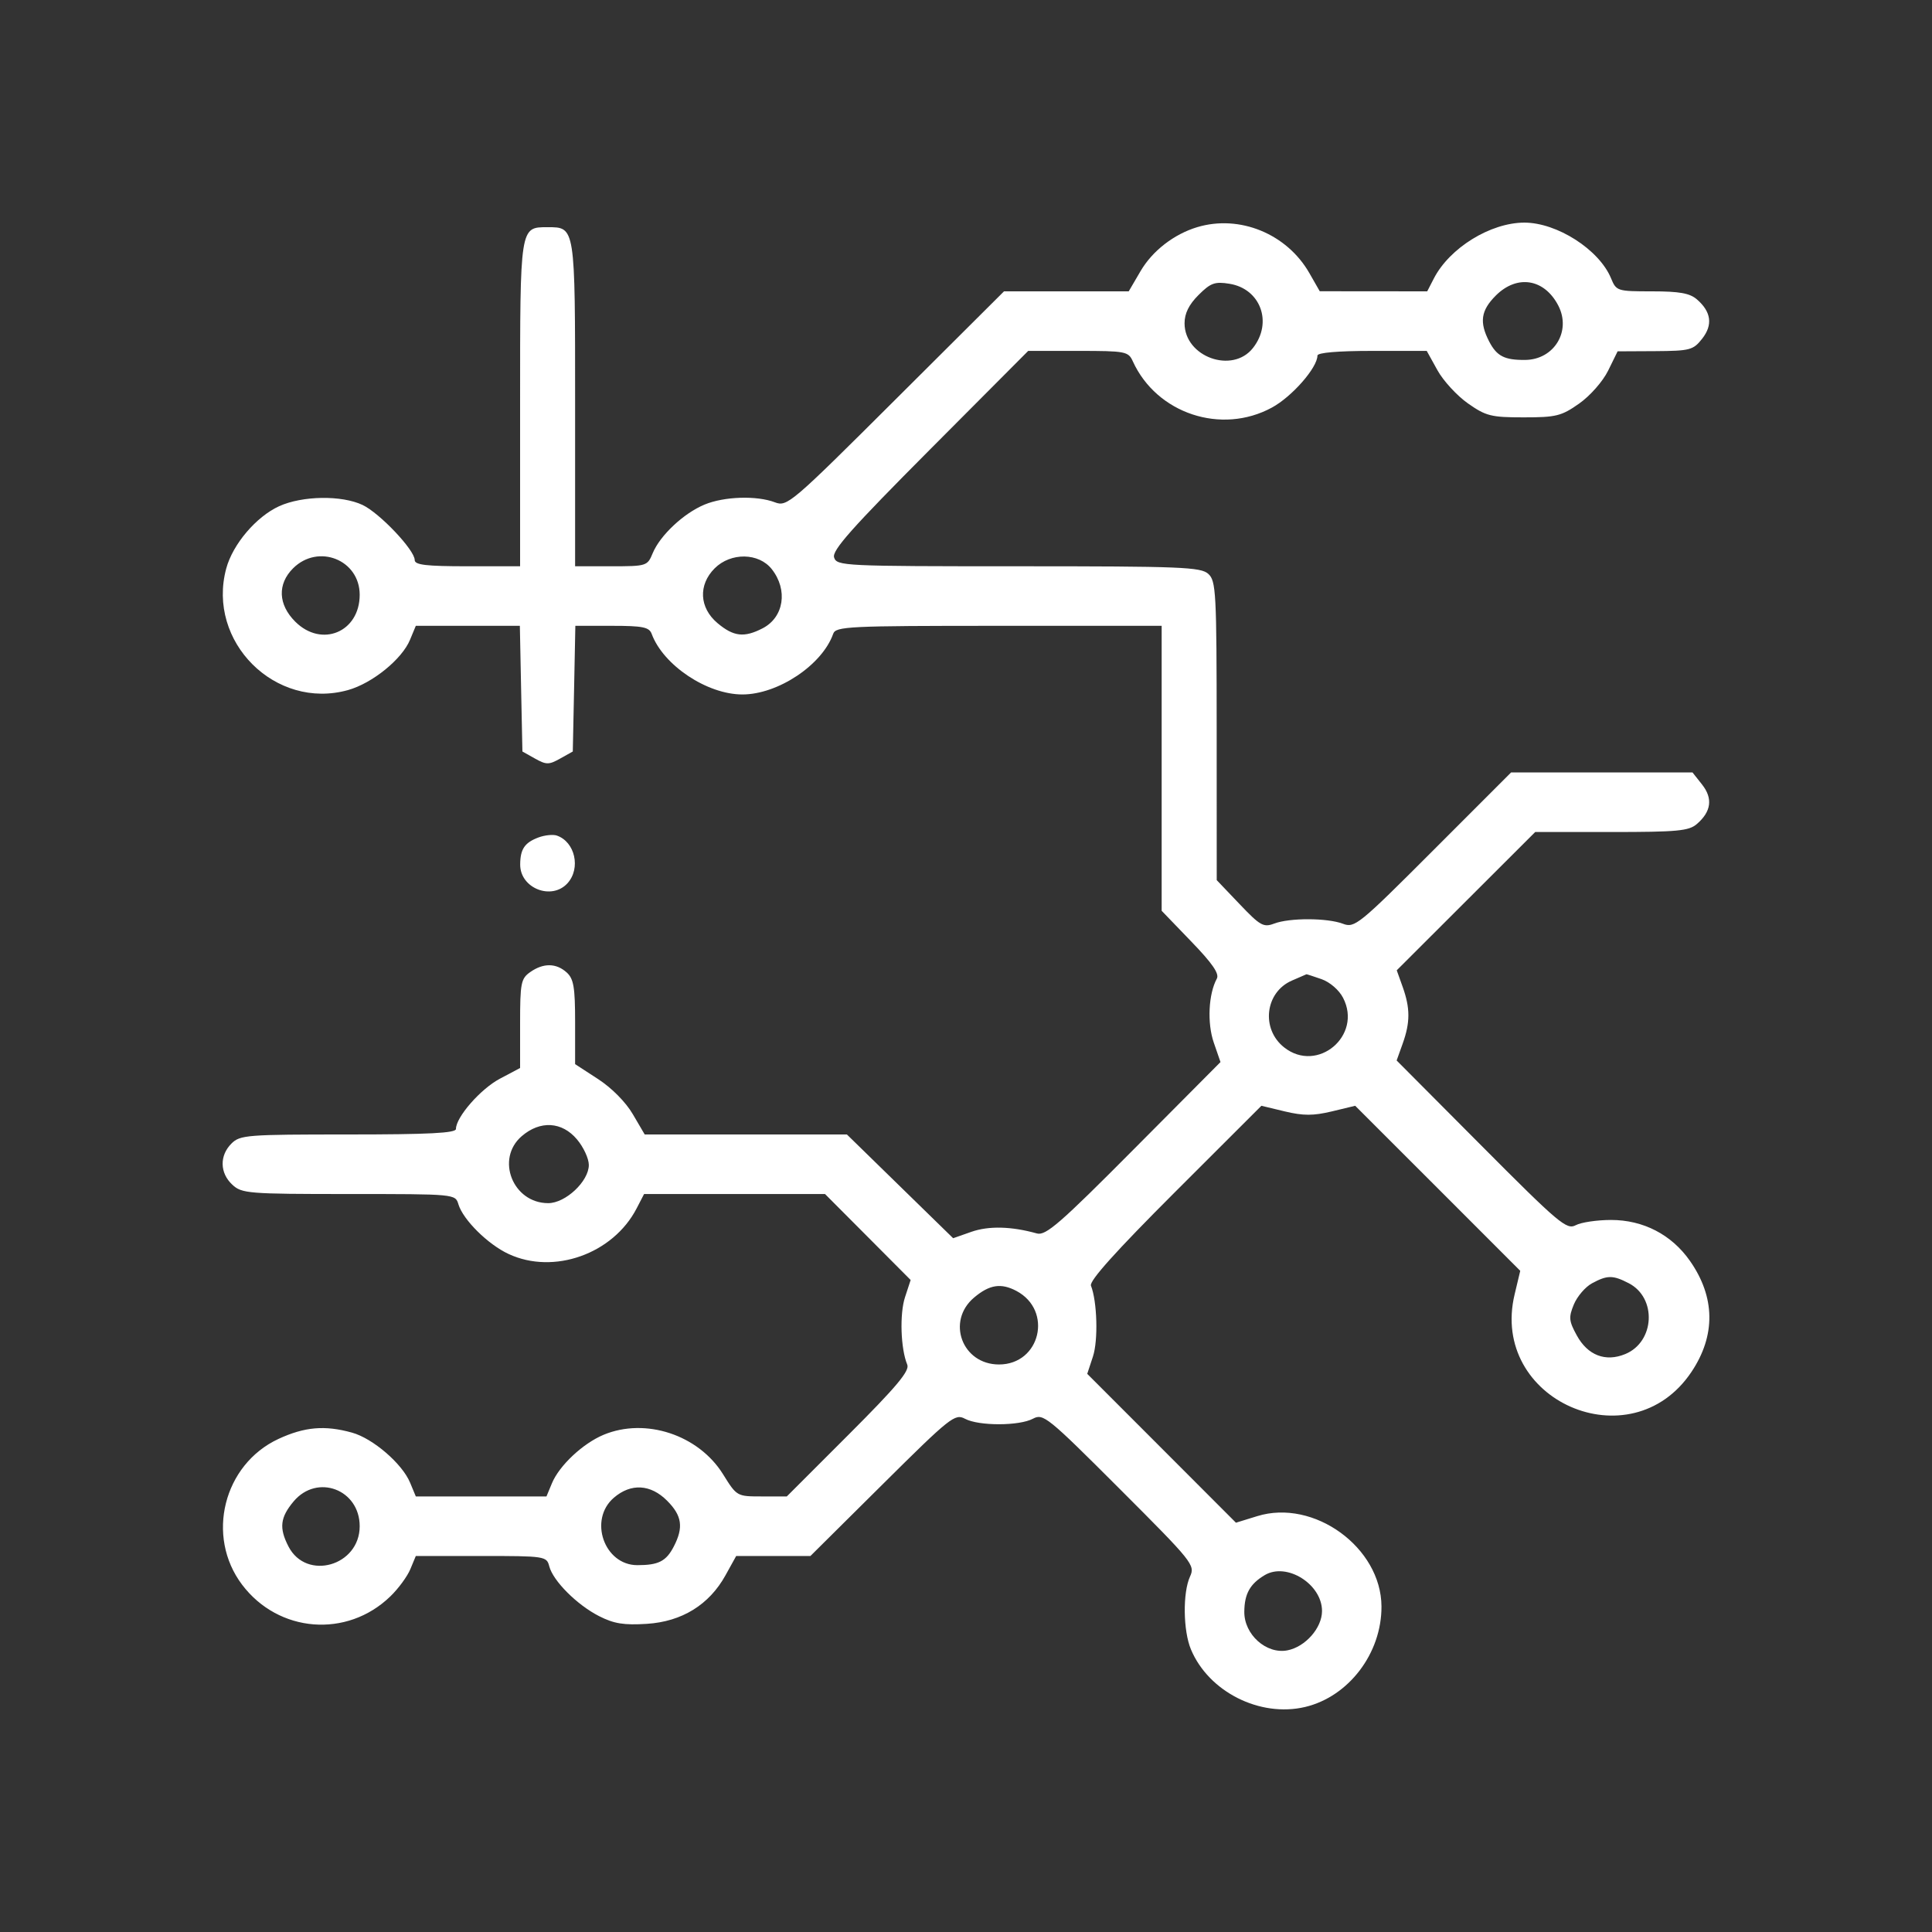 <svg width="40" height="40" viewBox="0 0 40 40" fill="none" xmlns="http://www.w3.org/2000/svg">
<rect x="0" y="0" width="40" height="40" fill="#333333" stroke="none"/>
<g id="icon05">
<path id="Vector" fill-rule="evenodd" clip-rule="evenodd" d="M24.787 4.703C24.304 4.849 23.86 5.193 23.614 5.613L23.369 6.032H22.078H20.787L18.546 8.265C16.376 10.428 16.297 10.496 16.044 10.4C15.667 10.256 14.99 10.278 14.584 10.448C14.154 10.627 13.666 11.085 13.514 11.452C13.404 11.719 13.388 11.724 12.654 11.724H11.907V8.363C11.907 4.672 11.912 4.704 11.337 4.704C10.763 4.704 10.768 4.672 10.768 8.363V11.724H9.677C8.821 11.724 8.586 11.696 8.586 11.595C8.586 11.388 7.862 10.624 7.507 10.455C7.074 10.25 6.262 10.262 5.78 10.48C5.305 10.697 4.82 11.266 4.684 11.77C4.275 13.284 5.701 14.708 7.206 14.287C7.709 14.146 8.323 13.648 8.489 13.246L8.609 12.957H9.686H10.763L10.789 14.258L10.816 15.559L11.076 15.705C11.311 15.836 11.364 15.836 11.598 15.705L11.859 15.559L11.886 14.258L11.912 12.957H12.671C13.308 12.957 13.44 12.984 13.492 13.123C13.731 13.772 14.638 14.378 15.37 14.378C16.107 14.378 17.023 13.767 17.25 13.123C17.304 12.969 17.555 12.957 20.68 12.957H24.051V15.907V18.857L24.66 19.489C25.101 19.945 25.249 20.16 25.193 20.262C25.02 20.58 24.991 21.182 25.129 21.583L25.269 21.989L23.475 23.793C21.943 25.335 21.65 25.589 21.467 25.537C20.938 25.389 20.471 25.378 20.113 25.503L19.734 25.636L18.634 24.562L17.534 23.488H15.441H13.348L13.101 23.067C12.956 22.818 12.662 22.522 12.381 22.34L11.907 22.032V21.162C11.907 20.439 11.877 20.265 11.733 20.134C11.516 19.938 11.251 19.934 10.979 20.125C10.786 20.26 10.768 20.349 10.768 21.192V22.112L10.347 22.335C9.948 22.547 9.44 23.129 9.44 23.374C9.44 23.459 8.877 23.488 7.21 23.488C5.107 23.488 4.97 23.498 4.791 23.677C4.542 23.926 4.55 24.286 4.809 24.527C5.005 24.71 5.134 24.721 7.222 24.721C9.426 24.721 9.427 24.721 9.491 24.934C9.588 25.255 10.103 25.765 10.531 25.963C11.467 26.398 12.694 25.96 13.181 25.018L13.335 24.721H15.208H17.081L17.968 25.611L18.854 26.501L18.738 26.855C18.623 27.202 18.647 27.926 18.784 28.254C18.837 28.382 18.562 28.71 17.571 29.701L16.29 30.982H15.773C15.257 30.982 15.255 30.981 14.97 30.523C14.463 29.707 13.364 29.344 12.496 29.706C12.066 29.886 11.579 30.343 11.427 30.71L11.314 30.982H9.962H8.609L8.491 30.698C8.328 30.304 7.721 29.781 7.288 29.661C6.725 29.504 6.305 29.541 5.764 29.792C4.626 30.322 4.255 31.806 5.012 32.809C5.766 33.808 7.184 33.92 8.081 33.052C8.248 32.891 8.434 32.637 8.496 32.487L8.609 32.215H9.963C11.287 32.215 11.318 32.22 11.372 32.429C11.451 32.732 11.946 33.227 12.403 33.46C12.711 33.617 12.918 33.65 13.391 33.62C14.118 33.574 14.683 33.225 15.021 32.614L15.242 32.215H16.01H16.779L18.269 30.736C19.677 29.338 19.772 29.263 19.979 29.374C20.264 29.526 21.103 29.525 21.388 29.372C21.599 29.26 21.689 29.333 23.18 30.824C24.698 32.342 24.747 32.402 24.638 32.641C24.485 32.975 24.495 33.763 24.657 34.149C25.024 35.027 26.085 35.562 27.021 35.341C27.924 35.127 28.607 34.228 28.602 33.259C28.596 32.039 27.203 31.027 26.03 31.39L25.589 31.526L24.05 29.985L22.51 28.444L22.628 28.086C22.739 27.75 22.716 26.946 22.587 26.618C22.549 26.521 23.102 25.905 24.323 24.685L26.116 22.894L26.602 23.011C26.985 23.102 27.189 23.102 27.572 23.011L28.058 22.894L29.767 24.602L31.475 26.311L31.359 26.797C30.832 28.99 33.763 30.279 35.019 28.405C35.525 27.65 35.514 26.854 34.987 26.103C34.607 25.561 34.022 25.258 33.356 25.258C33.064 25.258 32.734 25.307 32.623 25.367C32.436 25.467 32.275 25.331 30.668 23.716L28.916 21.956L29.041 21.607C29.198 21.167 29.198 20.875 29.042 20.436L28.918 20.089L30.351 18.658L31.785 17.226H33.363C34.729 17.226 34.966 17.204 35.132 17.06C35.43 16.803 35.466 16.531 35.241 16.245L35.042 15.993H33.163H31.285L29.671 17.608C28.129 19.151 28.047 19.218 27.803 19.125C27.48 19.003 26.699 19 26.38 19.122C26.16 19.205 26.091 19.167 25.664 18.718L25.191 18.222L25.19 15.13C25.189 12.256 25.177 12.027 25.016 11.881C24.86 11.74 24.448 11.724 21.085 11.724C17.456 11.724 17.325 11.718 17.269 11.541C17.223 11.396 17.635 10.933 19.25 9.311L21.288 7.265H22.322C23.306 7.265 23.361 7.276 23.454 7.481C23.947 8.563 25.287 9.008 26.334 8.438C26.75 8.212 27.276 7.611 27.276 7.362C27.276 7.301 27.701 7.265 28.408 7.265H29.539L29.76 7.664C29.881 7.884 30.166 8.193 30.392 8.352C30.765 8.614 30.872 8.641 31.546 8.641C32.218 8.641 32.327 8.614 32.694 8.356C32.922 8.195 33.184 7.898 33.295 7.673L33.491 7.274L34.267 7.27C34.991 7.265 35.056 7.248 35.241 7.013C35.466 6.727 35.43 6.455 35.132 6.198C34.985 6.07 34.769 6.032 34.203 6.032C33.481 6.032 33.464 6.026 33.354 5.76C33.108 5.167 32.235 4.608 31.558 4.609C30.858 4.611 30.014 5.131 29.687 5.764L29.549 6.032L28.436 6.031L27.324 6.03L27.11 5.656C26.645 4.841 25.666 4.439 24.787 4.703ZM24.814 6.108C24.615 6.306 24.525 6.489 24.525 6.693C24.525 7.389 25.515 7.747 25.941 7.205C26.356 6.678 26.099 5.978 25.454 5.875C25.151 5.826 25.064 5.858 24.814 6.108ZM30.969 6.119C30.66 6.428 30.625 6.67 30.831 7.069C30.989 7.374 31.149 7.456 31.577 7.452C32.177 7.446 32.536 6.856 32.263 6.327C31.974 5.769 31.41 5.679 30.969 6.119ZM6.067 11.767C5.741 12.093 5.758 12.516 6.112 12.87C6.658 13.416 7.447 13.087 7.447 12.314C7.447 11.589 6.587 11.248 6.067 11.767ZM14.796 11.767C14.453 12.11 14.478 12.584 14.855 12.901C15.188 13.181 15.407 13.206 15.79 13.008C16.23 12.78 16.318 12.214 15.979 11.784C15.71 11.442 15.13 11.433 14.796 11.767ZM11.15 17.338C10.863 17.445 10.771 17.579 10.77 17.899C10.767 18.391 11.421 18.649 11.75 18.286C12.029 17.977 11.906 17.428 11.527 17.299C11.449 17.273 11.279 17.29 11.15 17.338ZM26.747 20.302C26.19 20.544 26.103 21.305 26.588 21.686C27.277 22.229 28.212 21.441 27.807 20.659C27.724 20.497 27.534 20.333 27.36 20.272C27.194 20.214 27.054 20.169 27.049 20.171C27.044 20.173 26.908 20.232 26.747 20.302ZM10.802 23.523C10.255 23.993 10.617 24.91 11.35 24.91C11.709 24.91 12.191 24.457 12.191 24.119C12.191 23.988 12.081 23.75 11.946 23.59C11.635 23.22 11.184 23.194 10.802 23.523ZM32.958 26.571C32.822 26.645 32.654 26.841 32.585 27.007C32.475 27.273 32.482 27.349 32.644 27.645C32.87 28.061 33.24 28.204 33.65 28.034C34.262 27.781 34.307 26.87 33.722 26.568C33.393 26.397 33.276 26.398 32.958 26.571ZM20.168 26.864C19.587 27.353 19.919 28.25 20.683 28.25C21.539 28.25 21.805 27.133 21.045 26.728C20.726 26.559 20.487 26.595 20.168 26.864ZM6.08 31.084C5.8 31.417 5.775 31.636 5.973 32.019C6.344 32.736 7.447 32.421 7.447 31.599C7.447 30.837 6.567 30.506 6.08 31.084ZM12.709 31.009C12.18 31.464 12.509 32.405 13.196 32.405C13.634 32.405 13.792 32.324 13.95 32.019C14.156 31.621 14.12 31.379 13.811 31.07C13.469 30.727 13.062 30.705 12.709 31.009ZM26.185 32.611C25.88 32.792 25.765 32.998 25.762 33.369C25.757 33.84 26.217 34.252 26.653 34.169C27.026 34.097 27.371 33.705 27.371 33.354C27.371 32.798 26.64 32.34 26.185 32.611Z" fill="white"/>
</g>
</svg>

